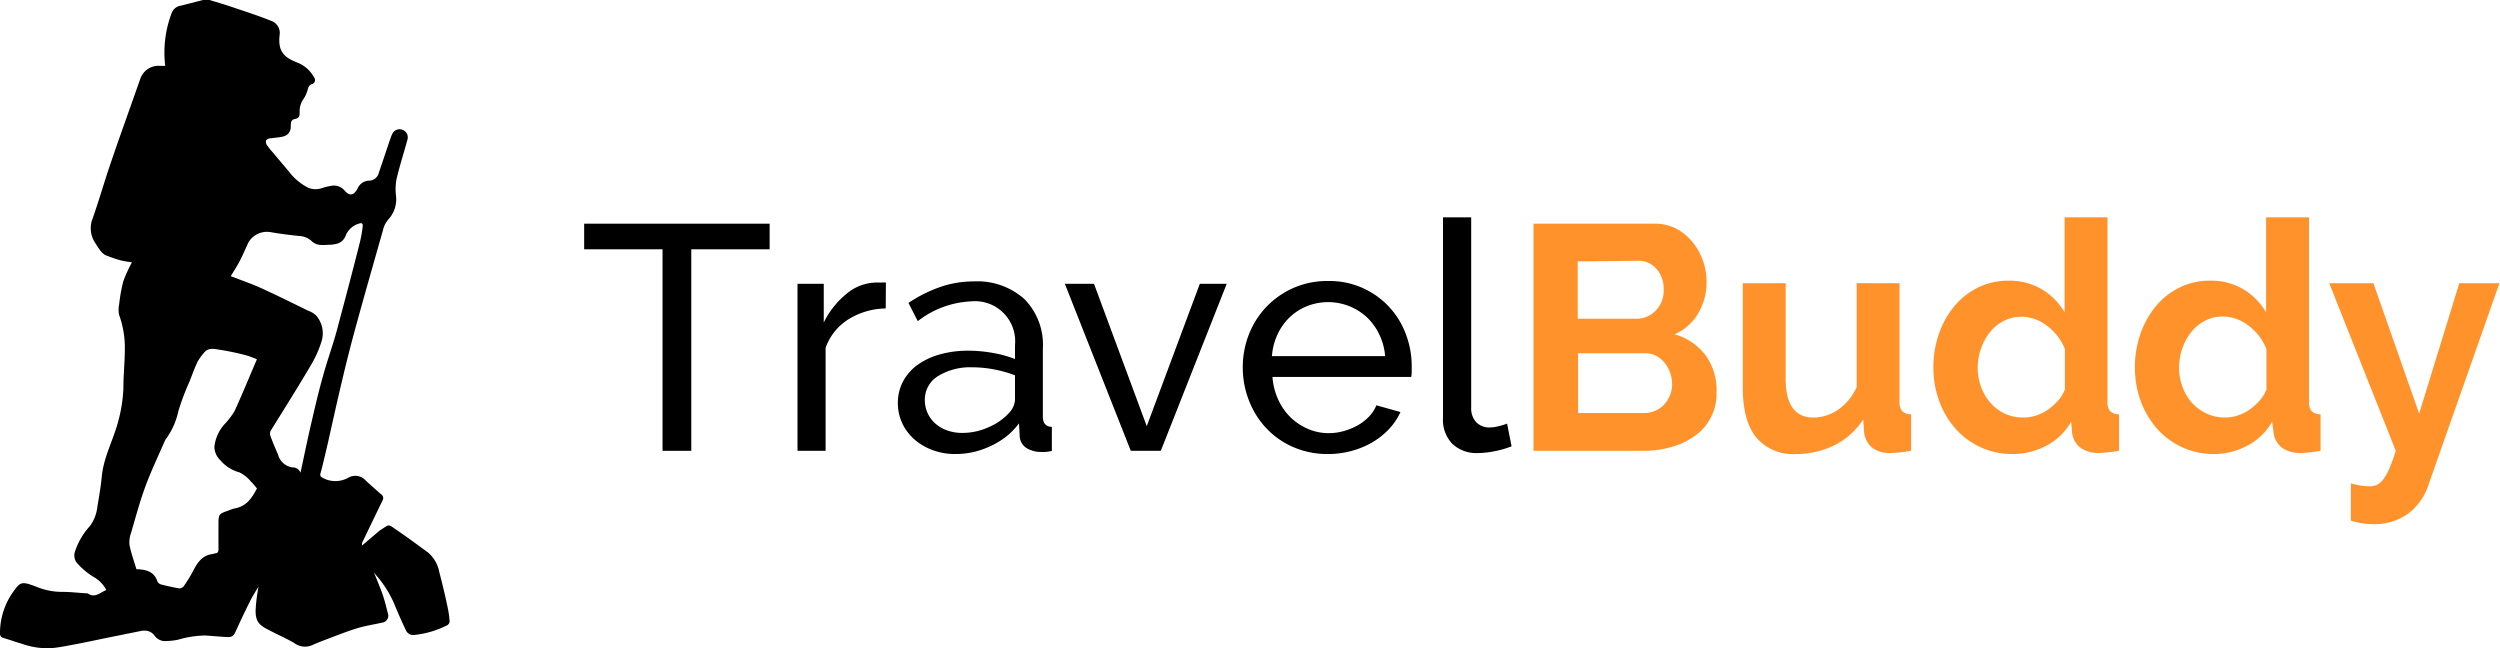 <svg id="Layer_1" data-name="Layer 1" xmlns="http://www.w3.org/2000/svg" viewBox="0 0 311.38 80.75"><defs><style>.cls-1{isolation:isolate;}.cls-2{fill:#ff922b;}</style></defs><title>logo</title><path d="M26.1,0c.87.27,1.75.52,2.61.81,1.71.58,3.42,1.12,5.12,1.81a1.58,1.58,0,0,1,1,1.72c-.21,1.89.36,2.75,2.17,3.44a4.05,4.05,0,0,1,2.13,1.88.51.51,0,0,1-.27.81c-.39.14-.45.4-.55.74a3.86,3.86,0,0,1-.48,1.08,2.63,2.63,0,0,0-.51,1.64c0,.46,0,.78-.58.89s-.5.57-.53,1A1.18,1.18,0,0,1,35.27,17c-.47.13-1,.14-1.46.22a.88.88,0,0,0-.66.24.72.72,0,0,0,.14.67,8.85,8.85,0,0,0,.72.89c.65.79,1.33,1.57,2,2.38a6.91,6.91,0,0,0,2.41,2,2.46,2.46,0,0,0,1.76,0,7.07,7.07,0,0,1,1-.24,1.74,1.74,0,0,1,1.71.54c.64.75,1.15.68,1.64-.2a1.6,1.6,0,0,1,1.5-1,1.28,1.28,0,0,0,1.16-1c.48-1.4.94-2.8,1.42-4.2a4.84,4.84,0,0,1,.26-.64,1,1,0,0,1,1.34-.46h0a1,1,0,0,1,.54,1.19c-.46,1.68-1,3.35-1.38,5a7.18,7.18,0,0,0-.07,1.81,3.71,3.71,0,0,1-.93,3.13,3,3,0,0,0-.67,1.34c-1.13,4-2.26,7.9-3.34,11.86q-.92,3.34-1.72,6.74c-.6,2.51-1.15,5-1.72,7.55-.32,1.38-.63,2.76-1,4.13a.41.41,0,0,0,.22.54h0a3.3,3.3,0,0,0,3.26,0,1.73,1.73,0,0,1,2.16.37c.63.59,1.29,1.16,1.94,1.73a.54.54,0,0,1,.16.71l-2.49,5.16a.74.74,0,0,0-.07.48l2-1.7.23-.19c1.27-.78.91-.83,2.13,0s2.53,1.8,3.78,2.71a4.15,4.15,0,0,1,1.47,2.47c.36,1.4.71,2.8,1,4.22A11.73,11.73,0,0,1,56,77.39a.6.6,0,0,1-.27.47,11.63,11.63,0,0,1-4.19,1.23,1,1,0,0,1-1-.62q-.67-1.42-1.27-2.85A13.4,13.4,0,0,0,47,71.82c-.17-.19-.32-.4-.42-.52.35.89.76,1.84,1.1,2.82.27.79.46,1.61.67,2.42a.86.86,0,0,1-.7,1h0c-1,.23-2.11.39-3.13.7-1.29.39-2.54.9-3.8,1.37-.63.24-1.26.48-1.87.76a2.24,2.24,0,0,1-2.23-.3c-1-.57-2-1-3-1.53-1.21-.6-1.83-1-1.78-2.6a22,22,0,0,1,.36-2.88c-.31.52-.69,1.1-1,1.71q-.93,1.86-1.79,3.75c-.32.7-.46.86-1.22.82s-1.76-.13-2.64-.19a12.83,12.83,0,0,0-3.42.54,9.12,9.12,0,0,1-1.73.16,1.69,1.69,0,0,1-1.16-.69,1.49,1.49,0,0,0-1.3-.61h-.2l-4.4.89c-1.26.26-2.51.53-3.77.77-1.07.2-2.14.42-3.22.53a9.74,9.74,0,0,1-3.66-.57c-.76-.21-1.5-.49-2.25-.71A.51.51,0,0,1,0,78.93a8.83,8.83,0,0,1,1.75-5.36c.78-1.09,1-1.17,2.73-.51a8.36,8.36,0,0,0,3.28.66c1,0,2,.12,3,.18h.15c.92.65,1.56-.11,2.33-.41a3.93,3.93,0,0,0-1.63-1.66,9.3,9.3,0,0,1-2.08-1.77,1.57,1.57,0,0,1-.23-1.24,8.71,8.71,0,0,1,1.91-3.31,5,5,0,0,0,.92-2.41c.21-1.25.43-2.51.55-3.77.23-2.37,1.39-4.45,2-6.7a18.24,18.24,0,0,0,.69-4.29c0-1.7.19-3.41.18-5.11a12,12,0,0,0-.71-4,3,3,0,0,1,0-1.3A18.84,18.84,0,0,1,15.37,35a17.66,17.66,0,0,1,1.06-2.32c-.41-.07-.93-.13-1.43-.26s-1.19-.38-1.77-.6-1-1-1.35-1.53a3.28,3.28,0,0,1-.33-3.11c.82-2.34,1.5-4.73,2.31-7.08,1.16-3.41,2.39-6.79,3.58-10.19A2.41,2.41,0,0,1,19.93,8.2h.65a13.78,13.78,0,0,1,.82-6.62A1.43,1.43,0,0,1,22.55.7L25.29,0ZM32,44.75a12,12,0,0,0-1.36-.5,32.72,32.72,0,0,0-3.23-.68c-.68-.1-1.47-.33-2,.37a6.07,6.07,0,0,0-.8,1.11c-.38.8-.68,1.64-1,2.46a31,31,0,0,0-1.39,3.68,9.19,9.19,0,0,1-1.41,3.29,2.31,2.31,0,0,0-.27.41c-.82,1.89-1.71,3.75-2.42,5.67s-1.23,3.88-1.8,5.83a3.35,3.35,0,0,0-.19,1.5c.2,1,.56,2,.86,3,1.12.05,2.2.23,2.62,1.54a.74.74,0,0,0,.47.37c.73.19,1.47.35,2.21.48a.68.68,0,0,0,.56-.22A17.59,17.59,0,0,0,24,71.21c.53-1,1.07-2,2.39-2.19a3.39,3.39,0,0,0,.43-.11c.31,0,.4-.21.39-.52V65.26c0-1.19.07-1.27,1.19-1.65a5.85,5.85,0,0,1,.84-.29C30.71,63.07,31.4,62,32,60.84a9.2,9.2,0,0,0-.79-.91,4.23,4.23,0,0,0-1.4-1.1,4.62,4.62,0,0,1-2.35-1.49,2.39,2.39,0,0,1-.76-1.67A5,5,0,0,1,28,52.8a9.51,9.51,0,0,0,1.2-1.57C30.17,49.12,31.06,46.93,32,44.75ZM37.4,59c.41-1.88.79-3.76,1.22-5.64.51-2.19,1-4.38,1.62-6.56.51-1.87,1.18-3.69,1.69-5.56,1-3.74,2-7.5,2.94-11.25a15,15,0,0,0,.31-1.85c0-.31-.1-.4-.43-.3a2.56,2.56,0,0,0-1.67,1.44,1.62,1.62,0,0,1-1.25,1.11,5.64,5.64,0,0,1-.59.09c-.86,0-1.75.25-2.49-.51a2.45,2.45,0,0,0-1.54-.58c-1.18-.13-2.36-.27-3.53-.48a2.68,2.68,0,0,0-2.73,1.27c-.37.77-.69,1.57-1.09,2.33s-.74,1.25-1.12,1.89l.41.15c1.12.44,2.25.82,3.34,1.32,2,.91,3.93,1.87,5.89,2.83a2.89,2.89,0,0,1,1,.6,3.39,3.39,0,0,1,.7,3.12,13.7,13.7,0,0,1-1.38,3.1c-1.61,2.74-3.31,5.43-5,8.15a.9.9,0,0,0,0,.68c.28.77.61,1.53.93,2.28a2.18,2.18,0,0,0,1.83,1.59,1,1,0,0,1,1,.78Z" transform="translate(0 0)"/><g class="cls-1"><g class="cls-1"><path d="M95.86,31.05H86.1v25.1H82.52V31.05H72.76V27.86H95.86Z" transform="translate(0 0)"/></g><g class="cls-1"><path d="M110.32,38.42a9,9,0,0,0-4.64,1.35,6.91,6.91,0,0,0-2.85,3.55V56.15H99.33V35.35h3.27v4.82a10.6,10.6,0,0,1,2.83-3.57,5.86,5.86,0,0,1,3.75-1.41h.68a2.49,2.49,0,0,1,.48,0Z" transform="translate(0 0)"/></g><g class="cls-1"><path d="M119,56.55a8,8,0,0,1-2.87-.5,7.16,7.16,0,0,1-2.27-1.35,6.12,6.12,0,0,1-1.49-2,5.91,5.91,0,0,1-.54-2.49,5.7,5.7,0,0,1,.64-2.69,6,6,0,0,1,1.81-2.07,8.75,8.75,0,0,1,2.79-1.31,12.9,12.9,0,0,1,3.53-.46,17.38,17.38,0,0,1,3.07.28,14.09,14.09,0,0,1,2.75.76V43a5,5,0,0,0-5.5-5.46A11.63,11.63,0,0,0,114.31,40l-1.16-2.27a17.41,17.41,0,0,1,4-2,12.79,12.79,0,0,1,4.14-.68,8.78,8.78,0,0,1,6.29,2.19,8.1,8.1,0,0,1,2.31,6.17v8.49q0,1.23,1.12,1.27v3q-.4.08-.76.12a6.2,6.2,0,0,1-.68,0,3.42,3.42,0,0,1-1.71-.48A1.89,1.89,0,0,1,127,54.2l-.08-1.47a8.9,8.9,0,0,1-1.63,1.67,9.9,9.9,0,0,1-2,1.2,10.34,10.34,0,0,1-2.13.72A10.18,10.18,0,0,1,119,56.55Zm.88-2.63a7.88,7.88,0,0,0,3.27-.72,7.26,7.26,0,0,0,2.51-1.75,2.59,2.59,0,0,0,.76-1.63V46.75a15,15,0,0,0-2.61-.74,14.37,14.37,0,0,0-2.65-.26,7.68,7.68,0,0,0-4.34,1.1,3.44,3.44,0,0,0-1.63,3,3.86,3.86,0,0,0,1.23,2.83,4.51,4.51,0,0,0,1.47.9A5.5,5.5,0,0,0,119.89,53.92Z" transform="translate(0 0)"/></g><g class="cls-1"><path d="M140.84,56.15l-8.21-20.8h3.63l6.57,17.73,6.61-17.73h3.35l-8.21,20.8Z" transform="translate(0 0)"/><path d="M165.39,56.55a10.6,10.6,0,0,1-4.3-.86,10.17,10.17,0,0,1-3.35-2.33,10.61,10.61,0,0,1-2.17-3.45,11.26,11.26,0,0,1-.78-4.16,11.11,11.11,0,0,1,.78-4.14A10.41,10.41,0,0,1,165.43,35a10.11,10.11,0,0,1,9.66,6.59,11.15,11.15,0,0,1,.74,4c0,.29,0,.56,0,.8a4.3,4.3,0,0,1-.06.56H158.49a8.07,8.07,0,0,0,.72,2.83A7.27,7.27,0,0,0,160.76,52a7.16,7.16,0,0,0,2.17,1.43,6.48,6.48,0,0,0,2.57.52,6.85,6.85,0,0,0,1.87-.26,8.06,8.06,0,0,0,1.71-.7,5.93,5.93,0,0,0,1.41-1.08,4.38,4.38,0,0,0,.94-1.43l3,.84a7.66,7.66,0,0,1-1.42,2.11A9.33,9.33,0,0,1,171,55.05a10.7,10.7,0,0,1-2.61,1.1A11.11,11.11,0,0,1,165.39,56.55Zm7.13-12.19a7.51,7.51,0,0,0-.74-2.73,7.31,7.31,0,0,0-1.55-2.13,7.12,7.12,0,0,0-7.43-1.37,6.76,6.76,0,0,0-2.17,1.39,7.06,7.06,0,0,0-1.51,2.13,7.81,7.81,0,0,0-.7,2.71Z" transform="translate(0 0)"/><path d="M179.73,27.07h3.51V50.77a2.54,2.54,0,0,0,.62,1.81,2.26,2.26,0,0,0,1.73.66,4.61,4.61,0,0,0,1-.14,8.26,8.26,0,0,0,1.12-.34l.56,2.83a11.37,11.37,0,0,1-2.07.6,10.94,10.94,0,0,1-2.11.24,4.37,4.37,0,0,1-3.21-1.16A4.32,4.32,0,0,1,179.73,52Z" transform="translate(0 0)"/></g><g class="cls-1"><path class="cls-2" d="M213.8,48.86a6.42,6.42,0,0,1-2.69,5.42,9.22,9.22,0,0,1-2.91,1.39,12.62,12.62,0,0,1-3.53.48H191V27.86h15.14a5.59,5.59,0,0,1,2.67.64,6.67,6.67,0,0,1,2,1.65,7.58,7.58,0,0,1,1.29,2.31,7.79,7.79,0,0,1,.46,2.61,7.7,7.7,0,0,1-1,3.88,6.31,6.31,0,0,1-3,2.69,7.27,7.27,0,0,1,3.84,2.57A7.43,7.43,0,0,1,213.8,48.86ZM196.51,32.56V39.7h7.33a3.26,3.26,0,0,0,2.37-1,3.51,3.51,0,0,0,1-2.63,3.64,3.64,0,0,0-.9-2.59,2.91,2.91,0,0,0-2.21-1Zm11.75,15.26a4.16,4.16,0,0,0-.26-1.45,4.05,4.05,0,0,0-.7-1.22,3.26,3.26,0,0,0-1-.82A2.9,2.9,0,0,0,205,44h-8.45v7.45h8.17a3.58,3.58,0,0,0,1.42-.28,3.38,3.38,0,0,0,1.13-.78,3.79,3.79,0,0,0,1-2.61Z" transform="translate(0 0)"/></g><g class="cls-1"><path class="cls-2" d="M223.64,56.55a5.93,5.93,0,0,1-4.9-2.07q-1.67-2.07-1.67-6.14V35.27h5.34V47.19q0,4.82,3.47,4.82a5.54,5.54,0,0,0,3-.94,6.73,6.73,0,0,0,2.37-2.85V35.27h5.34V50a1.79,1.79,0,0,0,.32,1.2,1.55,1.55,0,0,0,1.12.4v4.54c-.56.11-1,.18-1.47.22s-.8.06-1.12.06a3.49,3.49,0,0,1-2.25-.66,2.85,2.85,0,0,1-1-1.81l-.12-1.71a9.21,9.21,0,0,1-3.61,3.23A10.75,10.75,0,0,1,223.64,56.55Z" transform="translate(0 0)"/><path class="cls-2" d="M250.7,56.55a9.34,9.34,0,0,1-4-.84,9.44,9.44,0,0,1-3.13-2.31A10.81,10.81,0,0,1,241.55,50a12,12,0,0,1-.74-4.24,12.47,12.47,0,0,1,.7-4.22,11.09,11.09,0,0,1,1.93-3.43,8.92,8.92,0,0,1,2.95-2.31,8.42,8.42,0,0,1,3.75-.84A7.84,7.84,0,0,1,254.26,36a8.09,8.09,0,0,1,2.89,2.91V27.07h5.34V50a1.79,1.79,0,0,0,.32,1.2,1.55,1.55,0,0,0,1.12.4v4.54a14.54,14.54,0,0,1-2.55.28,3.83,3.83,0,0,1-2.29-.68,2.78,2.78,0,0,1-1-1.79l-.12-1.43a7.61,7.61,0,0,1-3.11,3A8.86,8.86,0,0,1,250.7,56.55ZM252.09,52a5,5,0,0,0,1.55-.26,5.48,5.48,0,0,0,1.47-.74,7,7,0,0,0,1.24-1.12,4.46,4.46,0,0,0,.84-1.39v-5A6.54,6.54,0,0,0,255,40.61a5.26,5.26,0,0,0-3.21-1.16,4.81,4.81,0,0,0-2.21.52,5.26,5.26,0,0,0-1.73,1.41,6.82,6.82,0,0,0-1.12,2.05,7.28,7.28,0,0,0-.4,2.39,6.57,6.57,0,0,0,.44,2.43,6.13,6.13,0,0,0,1.21,2,5.66,5.66,0,0,0,1.83,1.32A5.49,5.49,0,0,0,252.09,52Z" transform="translate(0 0)"/></g><g class="cls-1"><path class="cls-2" d="M275.8,56.55a9.34,9.34,0,0,1-4-.84,9.44,9.44,0,0,1-3.13-2.31A10.81,10.81,0,0,1,266.65,50a12,12,0,0,1-.74-4.24,12.47,12.47,0,0,1,.7-4.22,11.09,11.09,0,0,1,1.93-3.43,8.92,8.92,0,0,1,2.95-2.31,8.42,8.42,0,0,1,3.75-.84A7.84,7.84,0,0,1,279.36,36a8.09,8.09,0,0,1,2.89,2.91V27.07h5.34V50a1.79,1.79,0,0,0,.32,1.2,1.55,1.55,0,0,0,1.12.4v4.54a14.54,14.54,0,0,1-2.55.28,3.83,3.83,0,0,1-2.29-.68,2.78,2.78,0,0,1-1-1.79L283,52.52a7.61,7.61,0,0,1-3.11,3A8.86,8.86,0,0,1,275.8,56.55ZM277.19,52a5,5,0,0,0,1.55-.26,5.48,5.48,0,0,0,1.47-.74,7,7,0,0,0,1.24-1.12,4.46,4.46,0,0,0,.84-1.39v-5a6.54,6.54,0,0,0-2.21-2.91,5.26,5.26,0,0,0-3.21-1.16,4.81,4.81,0,0,0-2.21.52,5.26,5.26,0,0,0-1.73,1.41,6.82,6.82,0,0,0-1.12,2.05,7.28,7.28,0,0,0-.4,2.39,6.57,6.57,0,0,0,.44,2.43,6.13,6.13,0,0,0,1.21,2,5.66,5.66,0,0,0,1.83,1.32A5.49,5.49,0,0,0,277.19,52Z" transform="translate(0 0)"/></g><g class="cls-1"><path class="cls-2" d="M292.81,60.21a9.86,9.86,0,0,0,1.31.28,8,8,0,0,0,1,.08,2.22,2.22,0,0,0,.92-.18,2.18,2.18,0,0,0,.78-.66,6.27,6.27,0,0,0,.76-1.33,22.59,22.59,0,0,0,.82-2.25l-8.29-20.88h5.5l5.7,16.25,5-16.25h5l-8.8,25A7.32,7.32,0,0,1,299.9,64a7.2,7.2,0,0,1-4.26,1.29,9.64,9.64,0,0,1-2.83-.44Z" transform="translate(0 0)"/></g></g></svg>